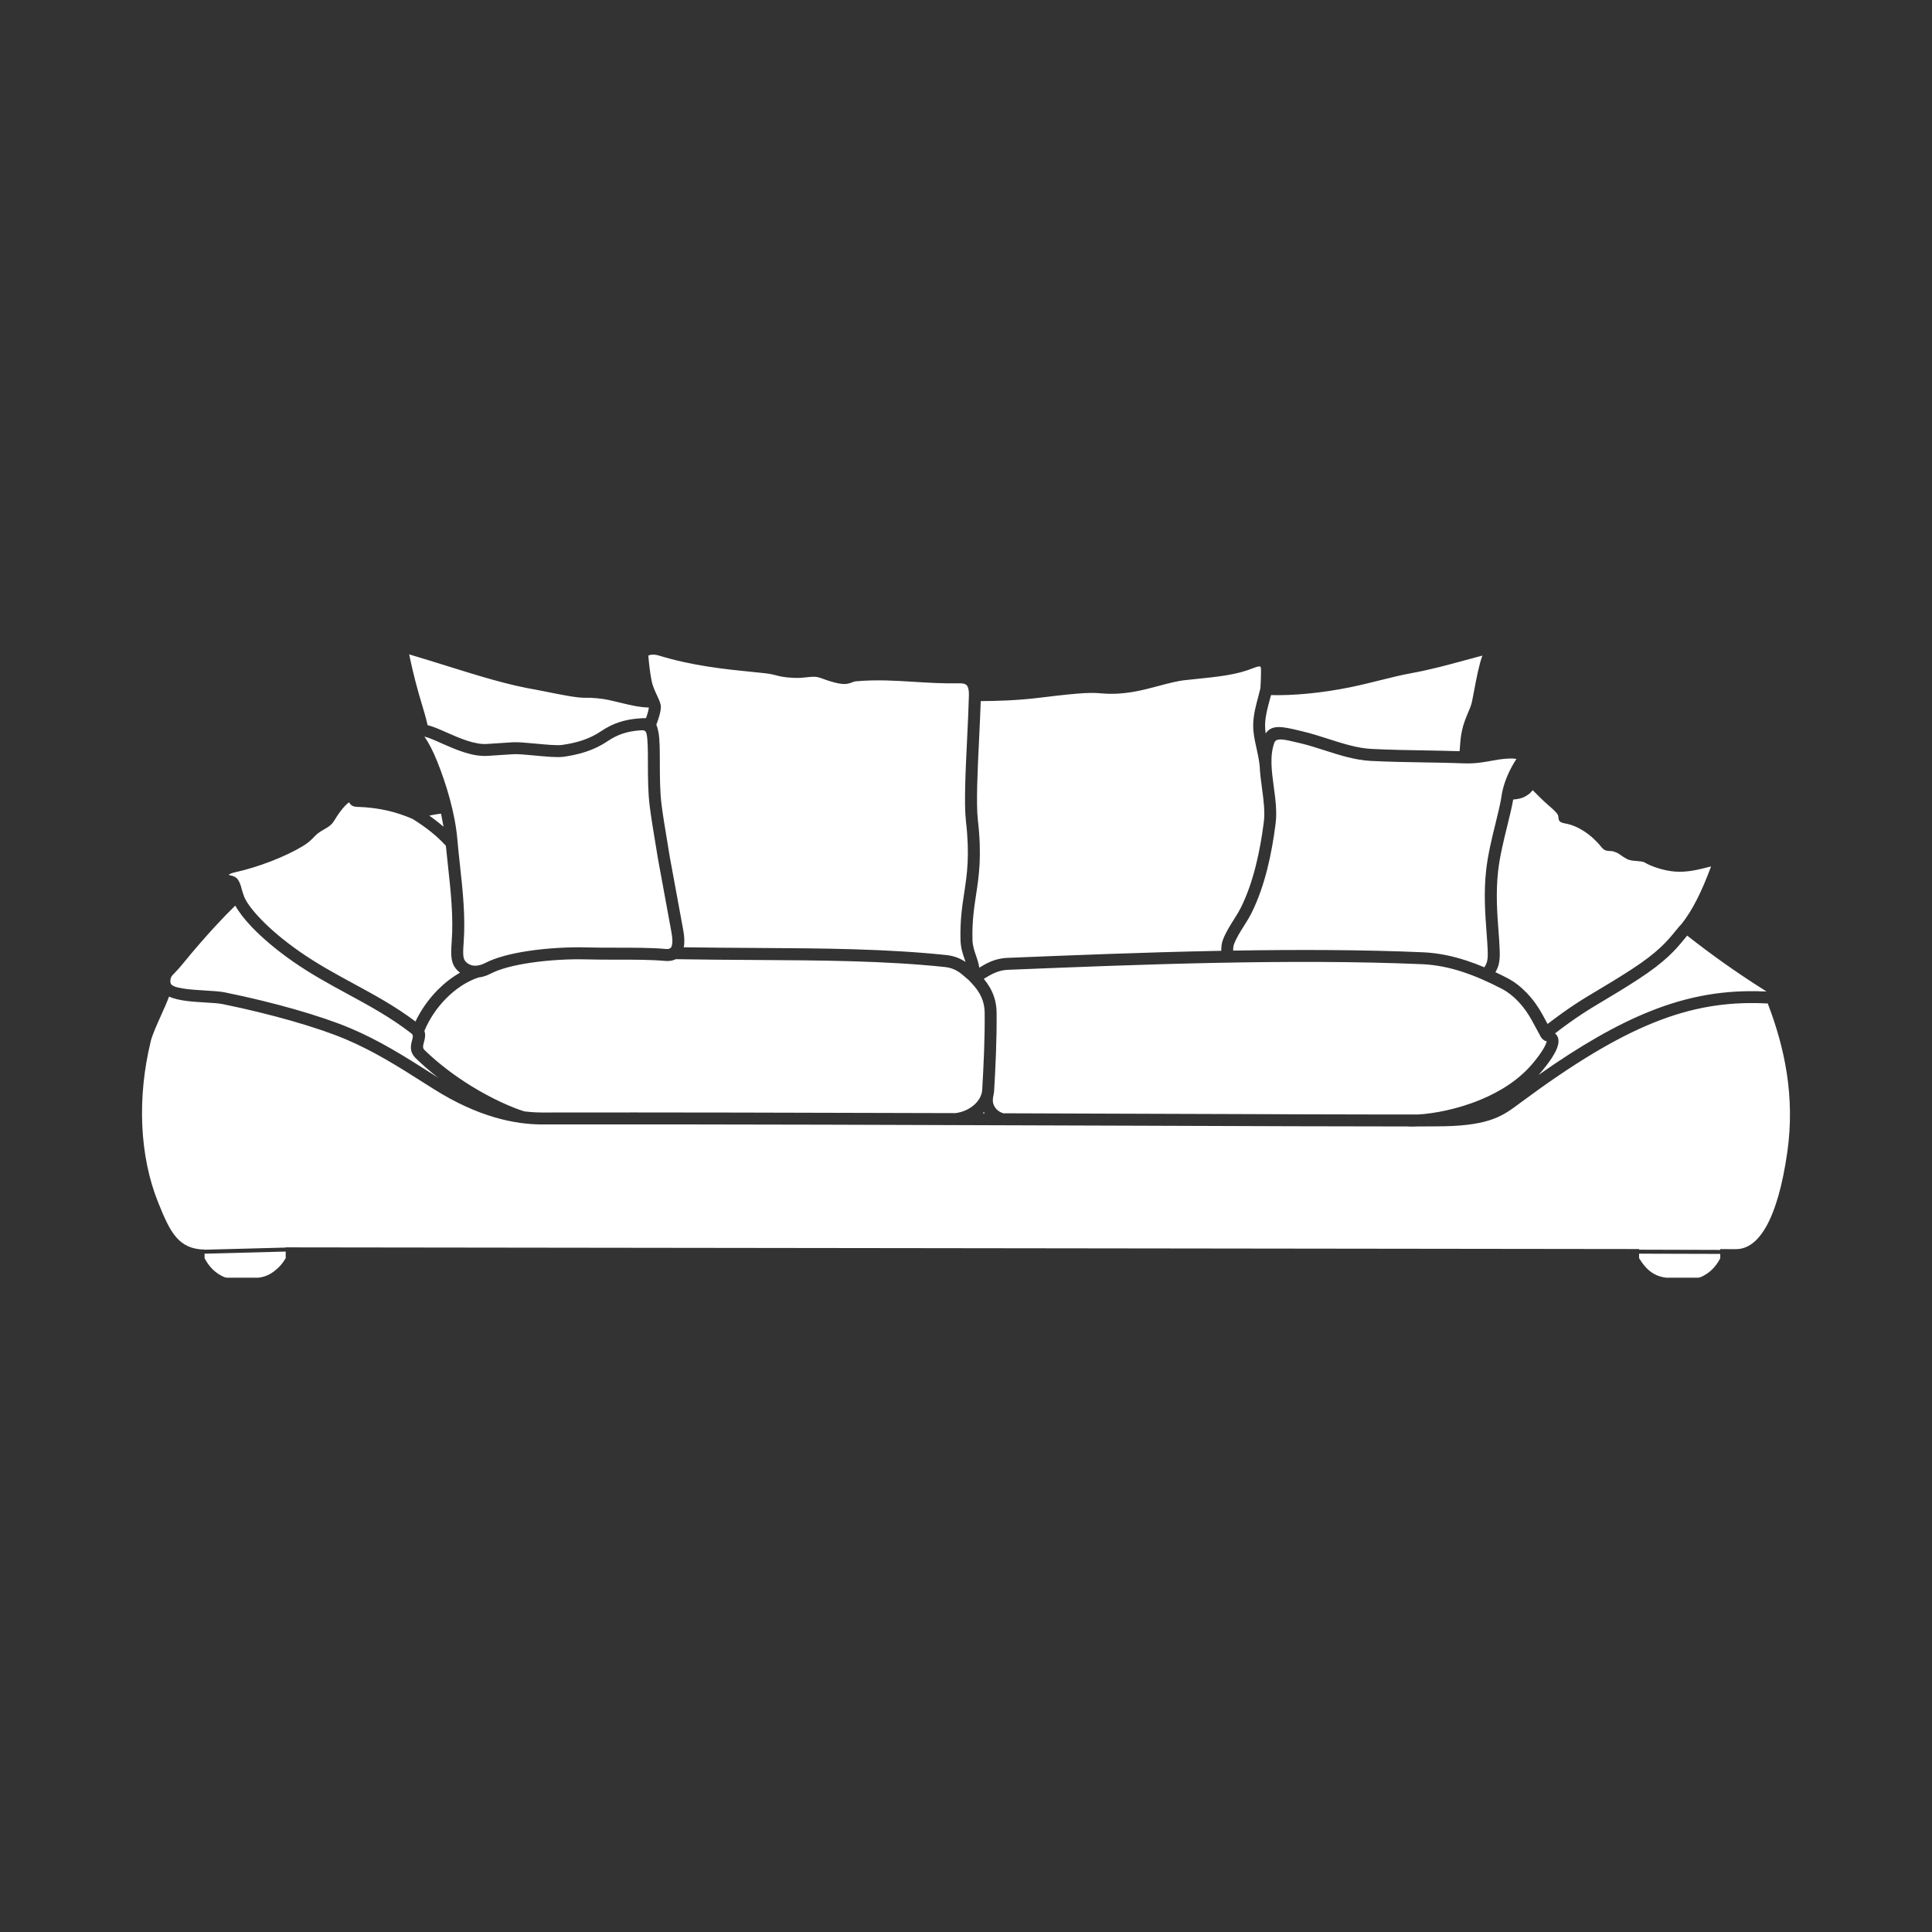 <?xml version="1.0" encoding="iso-8859-1"?>
<!-- Generator: Adobe Illustrator 19.0.0, SVG Export Plug-In . SVG Version: 6.00 Build 0)  -->
<svg version="1.1" id="Layer_1" xmlns="http://www.w3.org/2000/svg" xmlns:xlink="http://www.w3.org/1999/xlink" x="0px" y="0px"
	 viewBox="0 0 100 100" style="enable-background:new 0 0 100 100;" xml:space="preserve">
<rect x="0" y="0" width="100" height="100" fill="#333333" stroke="none"/>
<path id="XMLID_897_" style="fill-rule:evenodd;clip-rule:evenodd;fill:#FFF;" d="M50.921,50.665
	c0.106,0.128,0.208,0.269,0.301,0.426c0.207,0.352,0.356,0.777,0.362,1.317c0.008,0.658-0.007,1.378-0.032,2.077
	c-0.025,0.709-0.061,1.384-0.094,1.95c-0.02,0.346-0.179,0.56,0.063,0.908c0.086,0.124,0.221,0.218,0.406,0.28
	c2.272,0.008,4.497,0.016,6.613,0.023c6.683,0.024,12.279,0.044,14.864,0.039c0.783-0.044,2.004-0.259,3.22-0.761
	c1.01-0.417,2.01-1.032,2.734-1.91c0.113-0.138,0.294-0.363,0.446-0.596c0.134-0.205,0.244-0.409,0.247-0.527
	c0-0.03-0.041,0.007-0.073-0.012l-0.001,0.001c-0.069-0.043-0.13-0.082-0.185-0.154l-0.001-0.001
	c-0.034-0.044-0.061-0.088-0.079-0.131l-0.414-0.763c-0.196-0.361-0.439-0.709-0.723-1.005c-0.252-0.263-0.538-0.49-0.854-0.653
	c-0.653-0.337-1.32-0.639-2.006-0.865c-0.679-0.223-1.376-0.37-2.094-0.401c-3.4-0.147-7.065-0.143-10.728-0.069
	c-3.66,0.074-7.334,0.221-10.742,0.36c-0.489,0.02-0.868,0.249-1.137,0.412C50.981,50.63,50.951,50.648,50.921,50.665L50.921,50.665
	z M14.788,65.125V64.78l-4.199,0.111v0.233c0.117,0.226,0.259,0.423,0.428,0.587c0.174,0.168,0.374,0.301,0.602,0.397l0.119,0.024
	h1.62l0.038-0.002c0.334-0.041,0.615-0.177,0.858-0.381C14.48,65.562,14.618,65.406,14.788,65.125L14.788,65.125L14.788,65.125z
	 M14.788,64.574v-0.011l70.05,0.087v0.033l4.199,0.012v-0.041l0.814,0.001c0.591,0.001,1.122-0.377,1.571-1.176
	c0.468-0.832,0.837-2.096,1.087-3.835c0.208-1.451,0.17-2.813-0.025-4.088c-0.195-1.276-0.547-2.466-0.967-3.565l-0.021-0.053
	c-0.062,0.001-0.121-0.002-0.178-0.005l0,0l-0.055-0.003l0,0c-1.894-0.076-3.668,0.2-5.638,0.99c-1.989,0.798-4.18,2.12-6.891,4.131
	l-0.098,0.072c-0.823,0.614-1.497,1.116-3.834,1.171c-0.226,0.005-0.701,0.009-1.387,0.01c-0.233,0.013-0.431,0.012-0.585,0.001
	c-2.789,0.002-8.071-0.018-14.291-0.04c-9.855-0.036-22.069-0.08-30.46-0.064c-0.72,0.002-1.558-0.096-2.502-0.375
	c-0.939-0.278-1.984-0.736-3.126-1.456c-0.384-0.242-0.436-0.275-0.529-0.334c-1.272-0.808-2.561-1.627-4.059-2.257
	c-0.718-0.302-1.681-0.629-2.799-0.948c-1.071-0.305-2.275-0.601-3.538-0.859c-0.206-0.042-0.535-0.062-0.893-0.083
	c-0.656-0.039-1.397-0.083-1.885-0.305c-0.094,0.265-0.24,0.59-0.393,0.928v0.001c-0.228,0.509-0.472,1.05-0.548,1.363
	c-0.363,1.488-0.505,2.977-0.442,4.385c0.064,1.429,0.34,2.773,0.81,3.948c0.301,0.752,0.572,1.406,0.959,1.845
	c0.336,0.382,0.78,0.614,1.454,0.624v0.007L14.788,64.574L14.788,64.574z M84.838,64.89v0.23v0.005l0.004,0.002
	c0.171,0.281,0.351,0.506,0.568,0.675c0.232,0.179,0.496,0.29,0.824,0.33l0.038,0.002h1.62l0.119-0.024
	c0.229-0.096,0.429-0.229,0.602-0.397c0.17-0.164,0.312-0.361,0.429-0.587l-0.003-0.002v-0.222L84.838,64.89L84.838,64.89z
	 M91.432,51.32c-0.047-0.033-0.101-0.069-0.162-0.106c-0.701-0.442-1.399-0.91-2.094-1.404c-0.621-0.442-1.237-0.903-1.848-1.383
	c-0.052,0.062-0.104,0.124-0.156,0.188c-0.423,0.515-0.933,1.138-2.394,2.084c-0.736,0.477-1.268,0.794-1.739,1.075
	c-0.798,0.476-1.417,0.844-2.551,1.713c0.103,0.092,0.186,0.218,0.18,0.422v0.001c-0.006,0.253-0.16,0.562-0.346,0.848
	c-0.168,0.258-0.364,0.503-0.487,0.652c-0.065,0.078-0.131,0.154-0.199,0.229c2.188-1.539,4.044-2.602,5.761-3.29
	c2.057-0.825,3.913-1.113,5.894-1.034h0.003l0.055,0.003h0.002C91.378,51.317,91.405,51.319,91.432,51.32L91.432,51.32z
	 M87.056,47.8c0.264-0.333,0.517-0.736,0.768-1.228c0.249-0.487,0.493-1.056,0.741-1.725l-0.043,0.011l-0.066,0.016
	c-0.578,0.146-1.135,0.287-1.769,0.238c-0.273-0.021-0.56-0.082-0.819-0.16c-0.303-0.091-0.577-0.209-0.753-0.316
	c-0.073-0.044-0.233-0.056-0.385-0.068c-0.192-0.015-0.374-0.029-0.532-0.113c-0.148-0.079-0.237-0.143-0.317-0.2
	c-0.094-0.068-0.172-0.124-0.386-0.189c-0.043-0.013-0.093-0.015-0.136-0.016c-0.177-0.006-0.319-0.011-0.474-0.208
	c-0.25-0.316-0.555-0.595-0.883-0.81c-0.311-0.203-0.638-0.346-0.954-0.403c-0.36-0.065-0.368-0.141-0.392-0.374
	c-0.005-0.05-0.016-0.153-0.44-0.514c-0.155-0.132-0.304-0.269-0.449-0.409c-0.143-0.137-0.283-0.279-0.424-0.422
	c-0.031-0.032-0.062,0.096-0.245,0.219h-0.001l-0.092,0.061c-0.13,0.087-0.287,0.137-0.46,0.167
	c-0.071,0.012-0.146,0.021-0.223,0.028c-0.066,0.392-0.181,0.856-0.304,1.357c-0.184,0.747-0.389,1.579-0.475,2.342
	c-0.127,1.136-0.049,2.187,0.019,3.088c0.025,0.333,0.048,0.646,0.06,0.964c0.011,0.294,0.012,0.529-0.046,0.767
	c-0.035,0.141-0.09,0.277-0.173,0.417c0.204,0.096,0.406,0.197,0.607,0.3c0.377,0.194,0.717,0.463,1.017,0.776
	c0.329,0.344,0.605,0.736,0.822,1.136l0.254,0.469c1.162-0.891,1.799-1.271,2.623-1.762c0.468-0.279,0.997-0.594,1.72-1.062
	c1.381-0.895,1.858-1.477,2.253-1.959C86.816,48.073,86.93,47.934,87.056,47.8L87.056,47.8z M77.682,41.427l0.064-0.394
	c0.071-0.346,0.181-0.669,0.32-0.978c0.12-0.265,0.263-0.522,0.424-0.773c-0.195-0.036-0.502-0.029-0.909,0.031
	c-0.153,0.023-0.269,0.044-0.387,0.066c-0.406,0.074-0.827,0.151-1.398,0.133h-0.002l0,0h-0.006l-0.375-0.012v-0.001
	c-0.578-0.018-1.141-0.028-1.709-0.037c-0.881-0.015-1.777-0.029-2.733-0.076c-0.825-0.039-1.625-0.297-2.419-0.551
	c-0.42-0.135-0.838-0.269-1.256-0.367h-0.001l-0.168-0.04c-0.665-0.158-1.066-0.254-1.166,0.014
	c-0.248,0.666-0.14,1.475-0.031,2.282c0.087,0.643,0.173,1.285,0.095,1.904c-0.099,0.785-0.239,1.593-0.435,2.369
	c-0.2,0.787-0.459,1.547-0.797,2.23c-0.125,0.252-0.272,0.487-0.419,0.72c-0.19,0.301-0.38,0.603-0.5,0.92
	c-0.032,0.084-0.047,0.198-0.045,0.305l0.001,0.031c3.361-0.056,6.701-0.048,9.818,0.087c0.781,0.033,1.532,0.192,2.26,0.431
	c0.311,0.102,0.618,0.219,0.921,0.347c0.073-0.108,0.117-0.208,0.142-0.309c0.041-0.164,0.039-0.355,0.03-0.598
	c-0.01-0.27-0.034-0.595-0.06-0.94c-0.069-0.927-0.15-2.008-0.016-3.203c0.09-0.801,0.3-1.655,0.489-2.422
	C77.518,42.168,77.617,41.769,77.682,41.427L77.682,41.427z M75.548,38.882c0.011-0.089,0.016-0.179,0.023-0.273
	c0.015-0.227,0.032-0.478,0.106-0.815c0.077-0.351,0.199-0.642,0.311-0.909h0.001c0.089-0.212,0.17-0.406,0.203-0.577
	c0.033-0.17,0.065-0.334,0.095-0.492c0.15-0.788,0.272-1.427,0.442-1.882c-0.061,0.016-0.13,0.034-0.206,0.054
	c-0.389,0.104-0.523,0.141-0.661,0.178c-0.933,0.254-1.851,0.504-2.829,0.681c-0.499,0.09-1.027,0.222-1.583,0.36
	c-0.475,0.118-0.97,0.242-1.51,0.354c-0.759,0.157-1.542,0.275-2.298,0.345c-0.65,0.061-1.279,0.086-1.854,0.073
	c-0.018,0.07-0.039,0.144-0.06,0.221c-0.111,0.408-0.243,0.891-0.248,1.329c-0.002,0.145,0.011,0.288,0.032,0.433
	c0.325-0.483,0.892-0.348,1.759-0.142l0.168,0.04v0.001c0.429,0.101,0.865,0.241,1.303,0.381c0.754,0.242,1.515,0.487,2.258,0.523
	c0.967,0.047,1.848,0.062,2.714,0.076C74.328,38.852,74.935,38.863,75.548,38.882L75.548,38.882z M65.239,35.617
	c0.009-0.134,0.015-0.263,0.02-0.39c0.005-0.151,0.009-0.304,0.011-0.463c0.002-0.15-0.008-0.243-0.036-0.261h-0.001
	c-0.041-0.027-0.157-0.004-0.371,0.081c-0.869,0.348-1.768,0.439-3.053,0.571L61.377,35.2c-0.447,0.047-0.913,0.172-1.401,0.302
	c-0.846,0.227-1.755,0.47-2.84,0.396c-0.076-0.005-0.107-0.008-0.142-0.011c-0.466-0.035-0.839-0.063-3.138,0.222
	c-0.577,0.072-1.142,0.117-1.709,0.145c-0.457,0.022-0.916,0.032-1.384,0.035c-0.019,0.586-0.051,1.241-0.083,1.911
	c-0.08,1.648-0.165,3.391-0.065,4.255c0.212,1.835,0.058,2.854-0.094,3.862c-0.105,0.69-0.209,1.376-0.186,2.316
	c0.008,0.321,0.094,0.568,0.177,0.808c0.072,0.206,0.141,0.408,0.175,0.646l0.008-0.005c0.327-0.198,0.785-0.476,1.434-0.502
	c3.402-0.139,7.071-0.285,10.754-0.36l0.331-0.007l-0.001-0.033c-0.004-0.179,0.025-0.377,0.084-0.533
	c0.142-0.375,0.348-0.703,0.556-1.032c0.138-0.219,0.276-0.439,0.388-0.665c0.316-0.639,0.561-1.359,0.751-2.107
	c0.192-0.76,0.328-1.541,0.423-2.296c0.067-0.536-0.013-1.139-0.094-1.743c-0.053-0.395-0.106-0.79-0.122-1.178
	c-0.039-0.344-0.106-0.643-0.168-0.924c-0.089-0.4-0.171-0.766-0.166-1.176c0.005-0.519,0.148-1.044,0.269-1.487
	C65.171,35.893,65.208,35.756,65.239,35.617L65.239,35.617z M50.151,35.974c0.004-0.245-0.032-0.41-0.11-0.5
	c-0.066-0.076-0.187-0.11-0.367-0.106c-0.867,0.016-1.634-0.031-2.383-0.078c-0.971-0.06-1.912-0.119-2.968-0.028
	c-0.094,0.008-0.157,0.032-0.215,0.055c-0.273,0.106-0.503,0.194-1.631-0.224c-0.244-0.09-0.456-0.067-0.705-0.039
	c-0.196,0.022-0.412,0.046-0.688,0.032c-0.51-0.025-0.7-0.075-0.908-0.13c-0.145-0.038-0.3-0.079-0.625-0.114
	c-0.228-0.025-0.427-0.045-0.635-0.066c-1.346-0.134-3.068-0.307-4.827-0.849c-0.113-0.035-0.238-0.049-0.352-0.04
	c-0.067,0.005-0.124,0.019-0.164,0.04c-0.011,0.006-0.016,0.006-0.016,0.007l0.001,0.012v0.001c0.038,0.462,0.092,0.889,0.165,1.27
	c0.116,0.601,0.508,1.059,0.483,1.419c-0.014,0.208-0.091,0.499-0.235,0.878c0.046,0.103,0.084,0.234,0.114,0.402
	c0.066,0.372,0.067,0.944,0.068,1.588c0.002,0.692,0.003,1.471,0.089,2.142c0.074,0.584,0.175,1.191,0.277,1.798
	c0.046,0.271,0.091,0.543,0.147,0.9l0,0l0.229,1.245c0.157,0.852,0.314,1.705,0.47,2.557c0.057,0.312,0.079,0.623,0.025,0.885
	c1.272,0.02,2.502,0.027,3.7,0.034c3.514,0.021,6.754,0.04,9.889,0.368c0.439,0.046,0.757,0.195,0.998,0.358
	c-0.016-0.05-0.033-0.1-0.051-0.15c-0.099-0.285-0.201-0.578-0.211-0.997c-0.025-1.004,0.083-1.711,0.191-2.423
	c0.147-0.969,0.295-1.946,0.092-3.699c-0.106-0.909-0.019-2.679,0.063-4.354C50.099,37.377,50.136,36.604,50.151,35.974
	L50.151,35.974L50.151,35.974z M33.585,36.622c-0.52-0.016-0.964-0.125-1.488-0.253c-0.168-0.042-0.347-0.085-0.602-0.141
	c-0.157-0.035-0.384-0.068-0.616-0.089c-0.209-0.019-0.426-0.029-0.604-0.023c-0.395,0.013-1.311-0.173-1.965-0.306
	c-0.235-0.048-0.433-0.088-0.565-0.11c-1.421-0.235-3.012-0.731-4.676-1.251c-0.6-0.187-1.208-0.377-1.796-0.551
	c-0.035-0.011-0.066-0.02-0.094-0.029c0.032,0.161,0.089,0.428,0.17,0.775c0.083,0.357,0.192,0.788,0.326,1.259
	c0.061,0.215,0.1,0.342,0.138,0.469c0.109,0.359,0.219,0.723,0.319,1.161c0.281,0.067,0.611,0.213,0.978,0.376
	c0.658,0.291,1.448,0.64,2.095,0.598l1.329-0.087c0.263-0.017,0.719,0.026,1.194,0.07c0.539,0.051,1.105,0.104,1.362,0.068
	c0.364-0.052,0.719-0.126,1.056-0.239c0.335-0.112,0.656-0.262,0.958-0.467c0.306-0.208,0.612-0.36,0.935-0.468
	c0.323-0.107,0.657-0.17,1.018-0.197l0,0h0.002h0.001c0.14-0.011,0.265-0.021,0.377-0.016C33.523,36.931,33.572,36.75,33.585,36.622
	L33.585,36.622z M21.964,38.126c0.23,0.314,0.455,0.765,0.664,1.282c0.486,1.202,0.929,2.711,1.042,4.016
	c0.042,0.479,0.089,0.915,0.137,1.352c0.144,1.326,0.289,2.655,0.193,3.993c-0.025,0.341-0.038,0.587-0.009,0.76
	c0.021,0.128,0.073,0.222,0.178,0.307c0.118,0.097,0.256,0.143,0.398,0.149c0.175,0.006,0.36-0.044,0.533-0.134
	c0.557-0.291,1.354-0.493,2.203-0.623c1.047-0.16,2.185-0.214,3.03-0.19c0.505,0.014,1.043,0.014,1.579,0.014
	c0.915,0,1.825,0,2.555,0.067c0.174,0.016,0.262-0.041,0.296-0.137c0.062-0.172,0.044-0.439-0.008-0.722
	c-0.156-0.852-0.313-1.705-0.469-2.557l-0.229-1.245l-0.001-0.008c-0.038-0.242-0.093-0.572-0.148-0.902
	c-0.1-0.598-0.2-1.196-0.279-1.823c-0.09-0.709-0.092-1.509-0.093-2.22c-0.001-0.609-0.002-1.149-0.061-1.481
	c-0.043-0.244-0.164-0.235-0.367-0.219l0,0h-0.002h-0.001c-0.317,0.024-0.604,0.076-0.872,0.166
	c-0.268,0.089-0.525,0.217-0.783,0.392c-0.353,0.239-0.724,0.414-1.108,0.542c-0.381,0.127-0.771,0.209-1.166,0.265
	c-0.326,0.046-0.931-0.01-1.508-0.065c-0.446-0.042-0.875-0.082-1.097-0.068l-1.329,0.087c-0.798,0.052-1.663-0.33-2.384-0.649
	C22.496,38.313,22.174,38.17,21.964,38.126L21.964,38.126z M22.828,42.114c-0.174,0.02-0.347,0.049-0.516,0.084
	c-0.03,0.006-0.06,0.013-0.09,0.02c0.168,0.118,0.331,0.241,0.489,0.367c0.084,0.067,0.165,0.135,0.246,0.206
	c-0.024-0.133-0.049-0.265-0.075-0.398C22.863,42.3,22.845,42.207,22.828,42.114L22.828,42.114z M21.357,42.388
	c-0.412-0.177-0.832-0.323-1.292-0.429c-0.472-0.109-0.989-0.178-1.586-0.197c-0.255-0.008-0.346-0.114-0.407-0.235
	c-0.056,0.032-0.131,0.096-0.226,0.196c-0.158,0.168-0.343,0.417-0.552,0.76c-0.141,0.231-0.309,0.326-0.516,0.445
	c-0.104,0.06-0.223,0.128-0.346,0.225c-0.061,0.049-0.117,0.106-0.175,0.167c-0.136,0.14-0.287,0.296-0.579,0.473
	c-0.431,0.261-1.014,0.542-1.665,0.793c-0.59,0.227-1.232,0.428-1.867,0.569c-0.144,0.031-0.248,0.077-0.312,0.126l0.021,0.008
	c0.015,0.005,0.039,0.011,0.063,0.017c0.151,0.037,0.314,0.077,0.421,0.26c0.101,0.175,0.137,0.316,0.171,0.452
	c0.035,0.142,0.089,0.277,0.136,0.416c0.124,0.287,0.412,0.679,0.848,1.133c0.494,0.515,1.166,1.092,1.994,1.673
	c0.924,0.648,1.869,1.16,2.807,1.67c1.086,0.589,2.164,1.174,3.21,1.963c0.279-0.588,0.675-1.155,1.152-1.636
	c0.346-0.349,0.736-0.654,1.154-0.891c-0.012-0.009-0.024-0.019-0.036-0.029c-0.233-0.191-0.348-0.399-0.396-0.685
	c-0.04-0.241-0.026-0.522,0.002-0.906c0.092-1.285-0.049-2.586-0.191-3.884c-0.039-0.361-0.079-0.723-0.112-1.065
	c-0.228-0.252-0.482-0.487-0.757-0.71C22.025,42.827,21.7,42.602,21.357,42.388L21.357,42.388z M12.177,46.873
	c-0.316,0.308-0.679,0.682-1.069,1.107c-0.495,0.538-1.029,1.151-1.564,1.804l0.001,0.001c-0.103,0.126-0.191,0.232-0.285,0.338
	H9.258c-0.096,0.108-0.193,0.212-0.312,0.333c-0.126,0.127-0.137,0.275-0.124,0.408h0.006c0.012,0.298,1.015,0.358,1.843,0.408
	c0.378,0.023,0.726,0.043,0.98,0.096c1.292,0.263,2.511,0.563,3.584,0.868c1.144,0.327,2.131,0.662,2.869,0.972
	c1.545,0.649,2.857,1.483,4.152,2.305l0.433,0.276c-0.394-0.306-0.782-0.638-1.153-0.998c-0.364-0.353-0.28-0.668-0.2-0.972
	c0.033-0.124,0.065-0.244-0.038-0.324c-1.069-0.831-2.18-1.434-3.298-2.041c-0.952-0.517-1.91-1.037-2.865-1.706
	c-0.866-0.607-1.569-1.211-2.087-1.75C12.651,47.582,12.358,47.199,12.177,46.873L12.177,46.873z M88.68,44.814
	c0.018,0.009,0.026,0.014,0.005-0.001C88.684,44.813,88.683,44.814,88.68,44.814L88.68,44.814z M21.966,53.361
	c0.077,0.205,0.024,0.408-0.031,0.614c-0.035,0.132-0.071,0.269,0.033,0.371c0.773,0.749,1.63,1.378,2.448,1.881
	c1.061,0.651,2.054,1.088,2.718,1.297c0.337,0.042,0.652,0.059,0.946,0.059c5.939-0.011,13.793,0.008,21.37,0.032
	c0.366-0.042,0.719-0.201,0.981-0.435c0.234-0.21,0.391-0.48,0.409-0.778c0.033-0.575,0.069-1.254,0.094-1.937
	c0.025-0.695,0.04-1.407,0.032-2.048c-0.005-0.416-0.119-0.743-0.277-1.011c-0.158-0.269-0.369-0.494-0.563-0.693
	c-0.06-0.043-0.119-0.096-0.185-0.154c-0.208-0.184-0.51-0.452-1.026-0.506c-3.114-0.326-6.334-0.345-9.828-0.365
	c-1.329-0.008-2.698-0.016-4.11-0.041c-0.146,0.077-0.332,0.111-0.566,0.089c-0.702-0.065-1.598-0.065-2.499-0.065
	c-0.544,0.001-1.091,0.001-1.596-0.014c-0.809-0.022-1.905,0.03-2.921,0.185c-0.79,0.121-1.522,0.303-2.009,0.558
	c-0.198,0.103-0.412,0.173-0.626,0.196c-0.611,0.205-1.182,0.592-1.664,1.078C22.608,52.165,22.214,52.757,21.966,53.361
	L21.966,53.361z M50.93,57.558c-0.021,0.021-0.042,0.042-0.065,0.062h0.099C50.953,57.6,50.942,57.579,50.93,57.558L50.93,57.558z"
	/>
</svg>
